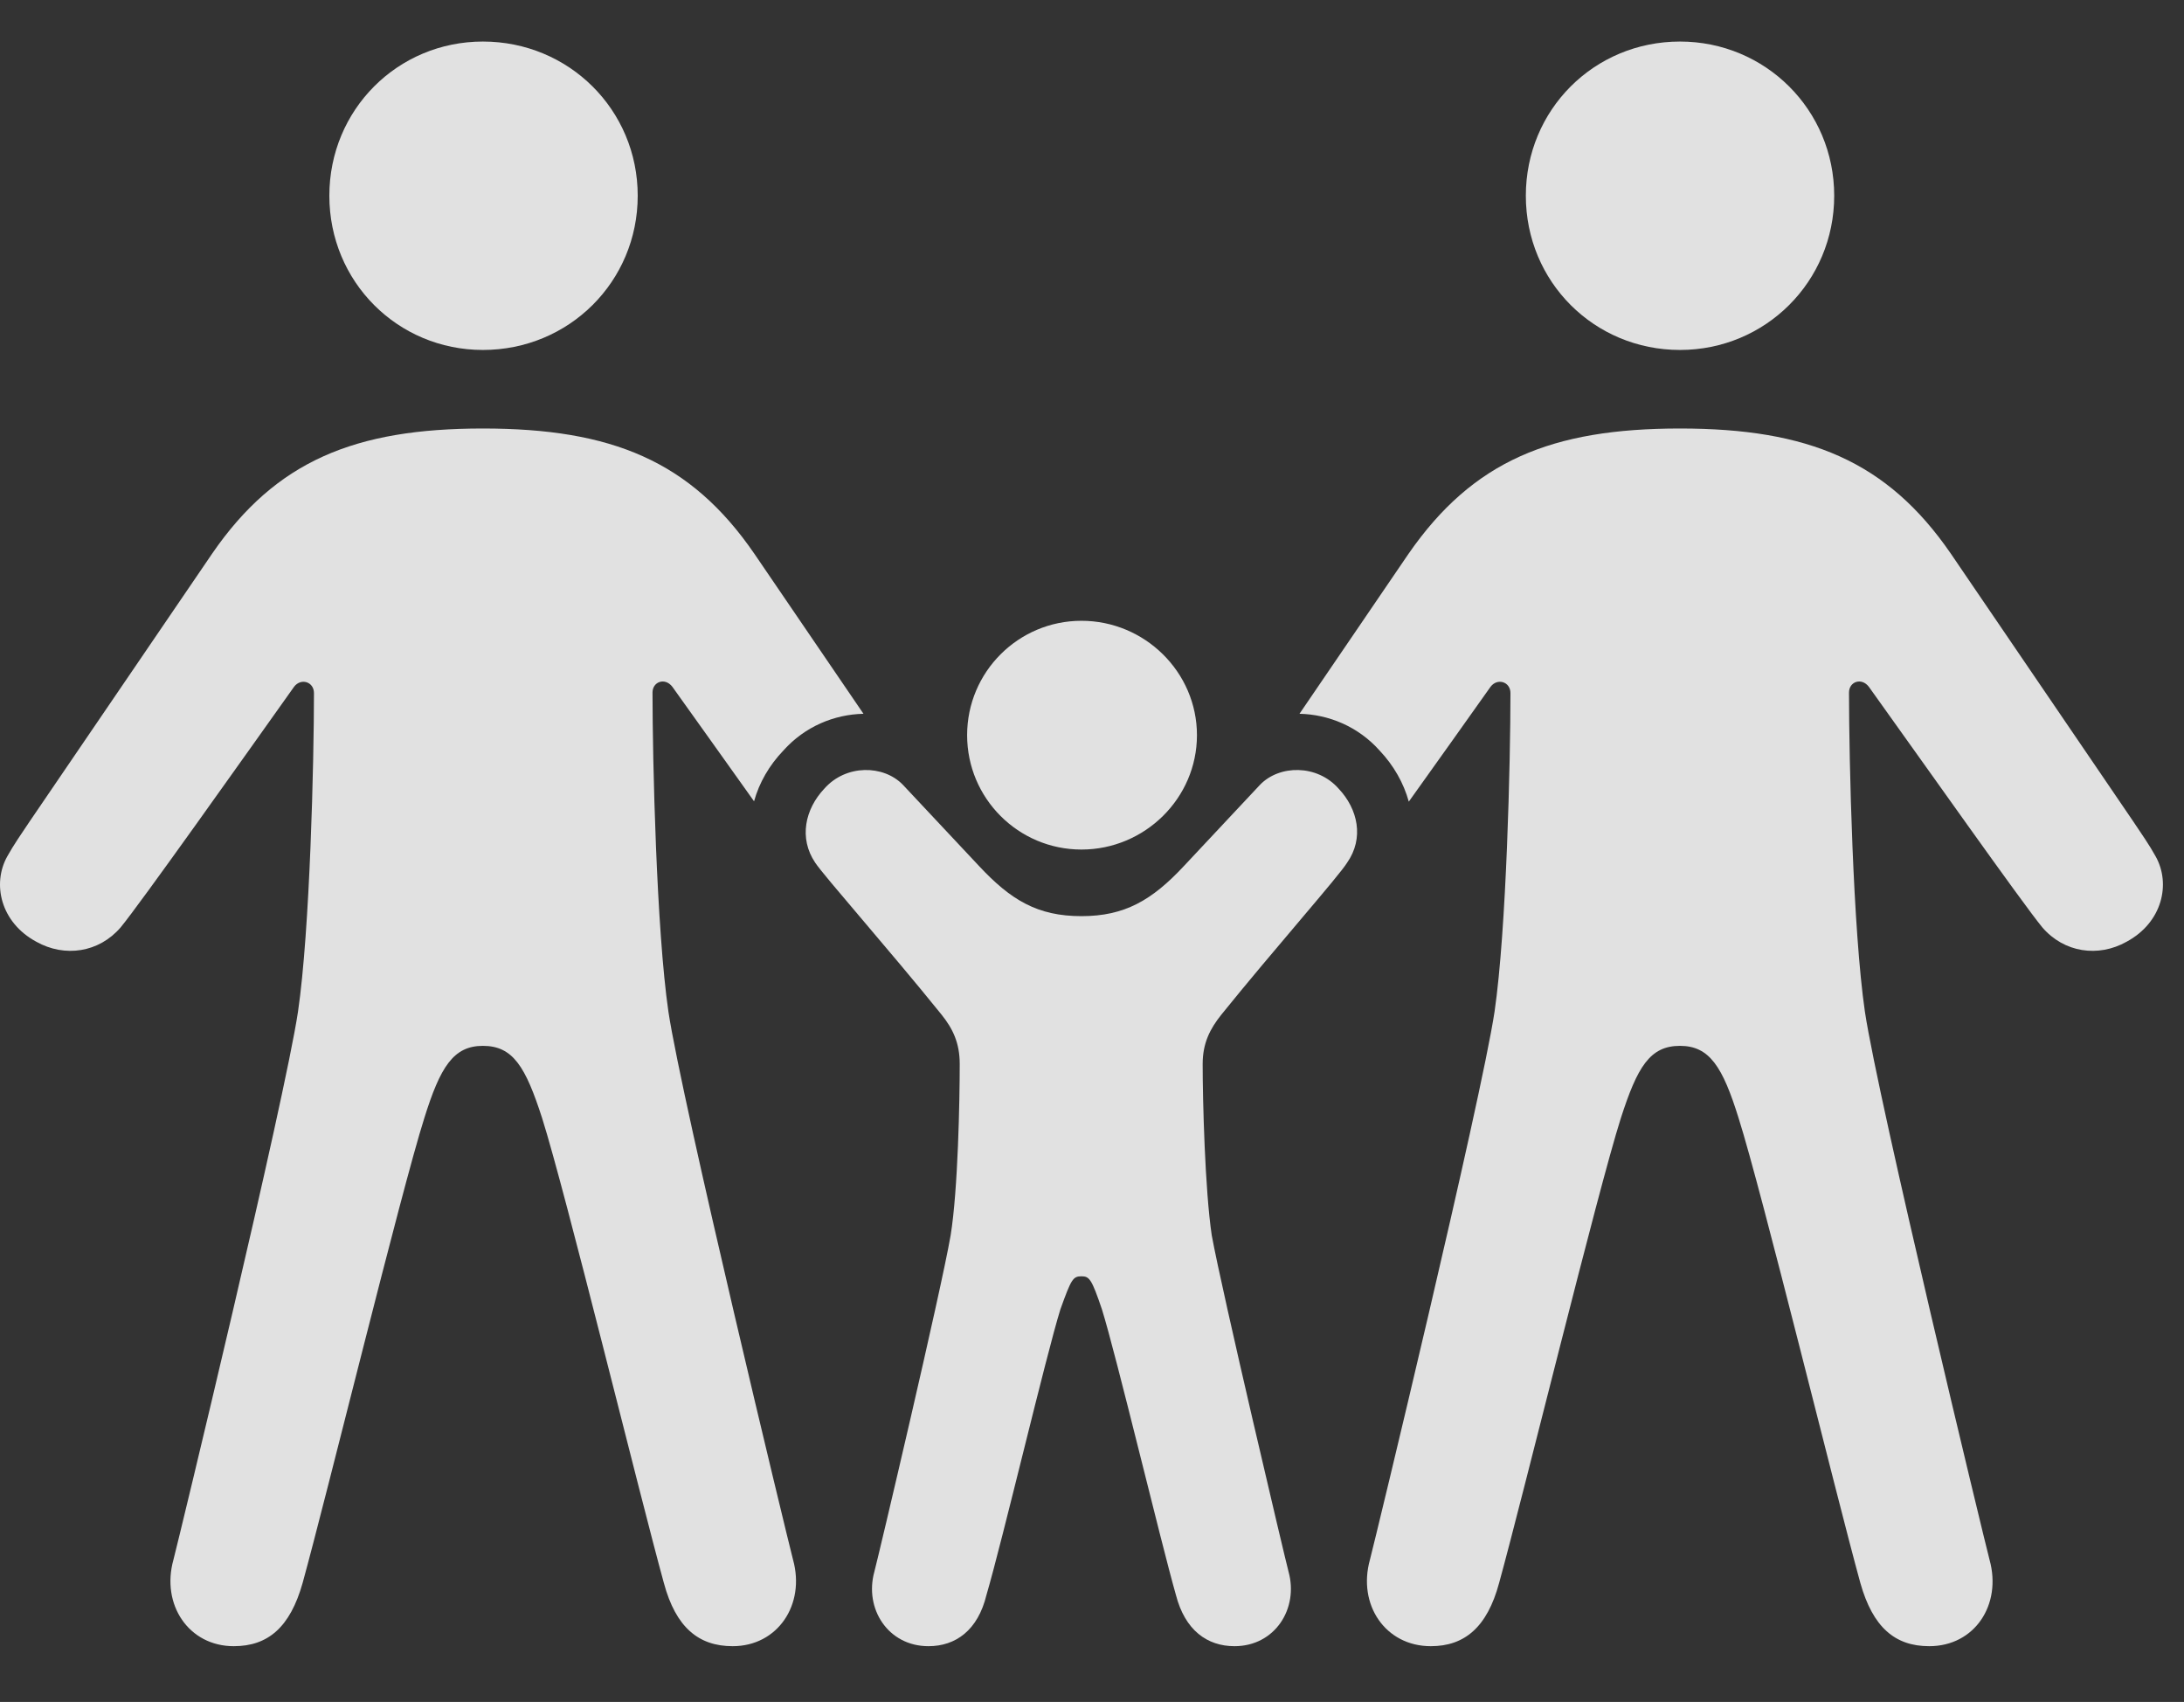 <?xml version="1.0" encoding="UTF-8"?>
<!--Generator: Apple Native CoreSVG 232.5-->
<!DOCTYPE svg
PUBLIC "-//W3C//DTD SVG 1.1//EN"
       "http://www.w3.org/Graphics/SVG/1.1/DTD/svg11.dtd">
<svg version="1.1" xmlns="http://www.w3.org/2000/svg" xmlns:xlink="http://www.w3.org/1999/xlink" width="37.487" height="29.209">
 <rect width="100%" height="100%" fill="#333333" stroke="none"/>
 <g>
  <rect height="29.209" opacity="0" width="37.487" x="0" y="0"/>
  <path d="M33.485 9.502L36.619 14.102C36.756 14.307 36.893 14.502 37 14.697C37.264 15.166 37.117 15.83 36.502 16.162C36.014 16.436 35.428 16.348 35.057 15.918C34.725 15.518 32.967 13.027 32.078 11.787C31.951 11.621 31.737 11.699 31.737 11.885C31.737 13.047 31.805 15.957 32.01 17.363C32.244 18.916 34.061 26.436 34.149 26.768C34.364 27.539 33.895 28.252 33.114 28.252C32.528 28.252 32.147 27.93 31.932 27.168C31.512 25.645 30.242 20.449 29.842 19.189C29.569 18.311 29.344 17.949 28.836 17.949C28.319 17.949 28.104 18.311 27.821 19.189C27.42 20.449 26.151 25.645 25.731 27.168C25.526 27.93 25.135 28.252 24.559 28.252C23.778 28.252 23.299 27.539 23.514 26.768C23.602 26.436 25.418 18.916 25.653 17.363C25.858 15.957 25.926 13.057 25.926 11.895C25.926 11.699 25.701 11.631 25.584 11.787C25.213 12.31 24.689 13.048 24.181 13.758C24.093 13.438 23.921 13.136 23.68 12.881C23.311 12.468 22.806 12.261 22.305 12.25L24.178 9.502C25.282 7.91 26.629 7.354 28.836 7.354C31.033 7.354 32.391 7.91 33.485 9.502ZM31.483 3.359C31.483 4.834 30.301 6.006 28.836 6.006C27.362 6.006 26.19 4.834 26.19 3.359C26.19 1.885 27.362 0.713 28.836 0.713C30.301 0.713 31.483 1.885 31.483 3.359Z" fill="#ffffff" fill-opacity="0.85"/>
  <path d="M12.947 9.502L14.821 12.25C14.319 12.261 13.815 12.468 13.446 12.881C13.203 13.134 13.031 13.434 12.943 13.752C12.436 13.042 11.913 12.305 11.541 11.787C11.414 11.621 11.2 11.699 11.2 11.885C11.2 13.047 11.268 15.957 11.473 17.363C11.707 18.916 13.524 26.436 13.612 26.768C13.826 27.539 13.348 28.252 12.576 28.252C11.991 28.252 11.6 27.93 11.395 27.168C10.975 25.645 9.705 20.449 9.305 19.189C9.022 18.311 8.807 17.949 8.289 17.949C7.782 17.949 7.557 18.311 7.283 19.189C6.883 20.449 5.614 25.645 5.194 27.168C4.979 27.93 4.598 28.252 4.012 28.252C3.24 28.252 2.762 27.539 2.977 26.768C3.065 26.436 4.881 18.916 5.115 17.363C5.321 15.957 5.389 13.057 5.389 11.895C5.389 11.699 5.164 11.631 5.047 11.787C4.158 13.037 2.401 15.518 2.069 15.918C1.698 16.348 1.112 16.436 0.623 16.162C0.008 15.83-0.138 15.166 0.125 14.697C0.233 14.502 0.369 14.307 0.506 14.102L3.641 9.502C4.735 7.91 6.092 7.354 8.289 7.354C10.496 7.354 11.854 7.91 12.947 9.502ZM10.946 3.359C10.946 4.834 9.764 6.006 8.289 6.006C6.824 6.006 5.653 4.834 5.653 3.359C5.653 1.885 6.824 0.713 8.289 0.713C9.764 0.713 10.946 1.885 10.946 3.359Z" fill="#ffffff" fill-opacity="0.85"/>
  <path d="M18.563 14.58C19.647 14.58 20.545 13.701 20.545 12.617C20.545 11.533 19.647 10.654 18.563 10.654C17.479 10.654 16.6 11.533 16.6 12.617C16.6 13.701 17.479 14.58 18.563 14.58ZM15.936 28.252C16.404 28.252 16.785 27.979 16.932 27.373C17.205 26.445 17.957 23.252 18.201 22.471C18.387 21.953 18.416 21.904 18.563 21.904C18.7 21.904 18.738 21.953 18.914 22.471C19.158 23.252 19.92 26.445 20.184 27.373C20.34 27.979 20.721 28.252 21.19 28.252C21.883 28.252 22.293 27.607 22.117 26.973C22.059 26.758 20.975 22.168 20.799 21.201C20.682 20.42 20.643 18.877 20.643 18.262C20.643 17.9 20.77 17.656 20.965 17.412C21.863 16.299 22.987 15.029 23.123 14.805C23.416 14.385 23.309 13.887 22.977 13.535C22.606 13.115 21.961 13.125 21.629 13.467L20.321 14.863C19.774 15.449 19.305 15.723 18.563 15.723C17.811 15.723 17.352 15.449 16.805 14.863L15.496 13.467C15.164 13.125 14.52 13.115 14.149 13.535C13.817 13.887 13.709 14.385 13.992 14.805C14.139 15.029 15.262 16.299 16.16 17.412C16.356 17.656 16.473 17.9 16.473 18.262C16.473 18.877 16.444 20.42 16.317 21.201C16.151 22.168 15.067 26.758 15.008 26.973C14.832 27.607 15.242 28.252 15.936 28.252Z" fill="#ffffff" fill-opacity="0.85"/>
 </g>
</svg>
